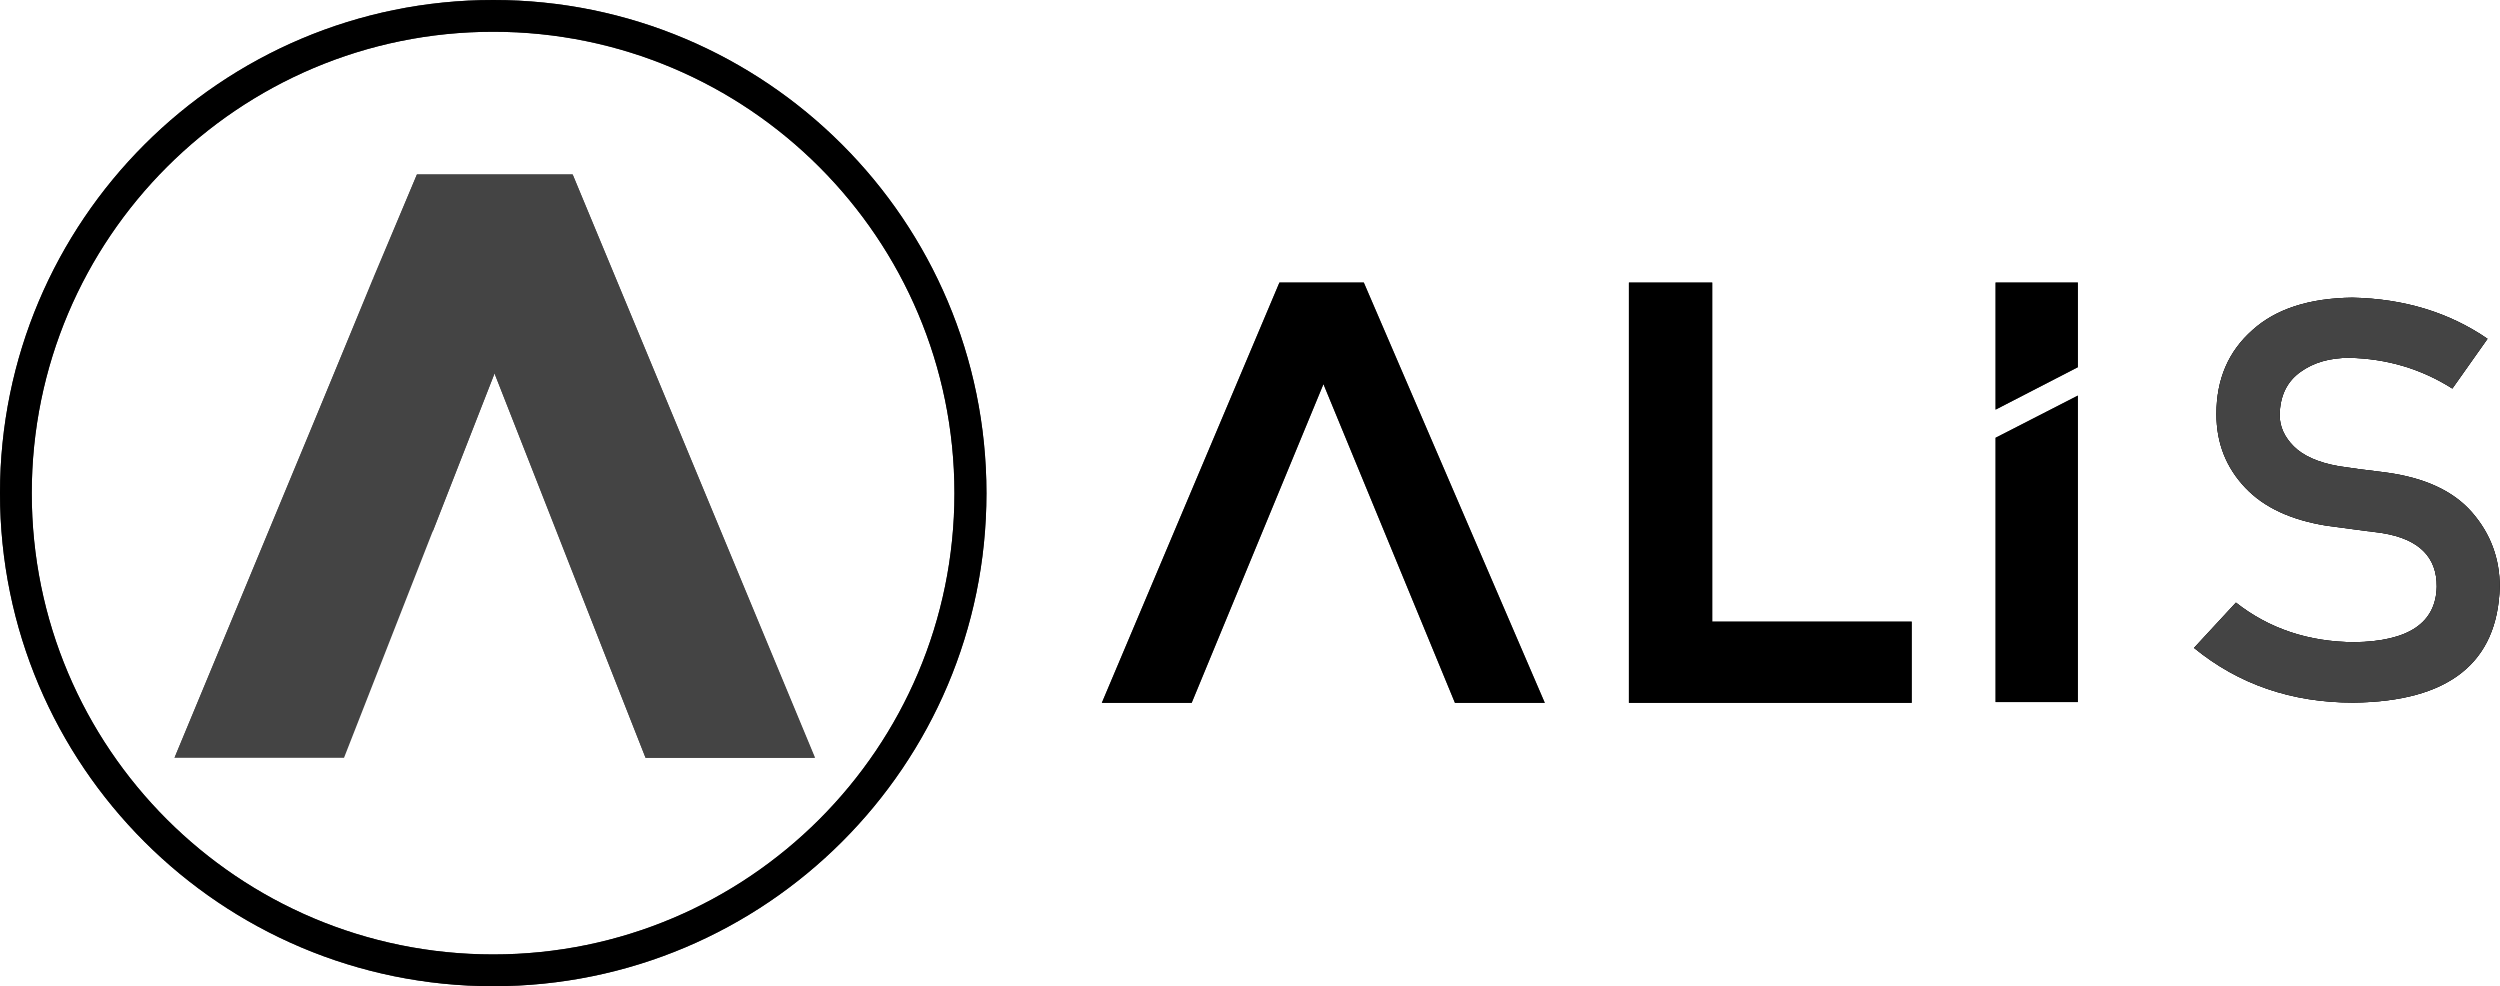 <?xml version="1.0" encoding="utf-8"?>
<!-- Generator: Adobe Illustrator 22.1.0, SVG Export Plug-In . SVG Version: 6.00 Build 0)  -->
<svg version="1.1" id="レイヤー_1" xmlns="http://www.w3.org/2000/svg" xmlns:xlink="http://www.w3.org/1999/xlink" x="0px"
	 y="0px" viewBox="0 0 960 378.7" style="enable-background:new 0 0 960 378.7;" xml:space="preserve">
<style type="text/css">
	.st0{clip-path:url(#SVGID_3_);}
	.st1{clip-path:url(#SVGID_4_);fill:#444444;}
	.st2{clip-path:url(#SVGID_7_);}
	.st3{clip-path:url(#SVGID_8_);fill:#444444;}
	.st4{clip-path:url(#SVGID_11_);}
	.st5{clip-path:url(#SVGID_12_);fill:#444444;}
	.st6{clip-path:url(#SVGID_15_);}
	.st7{clip-path:url(#SVGID_16_);fill:#444444;}
	.st8{clip-path:url(#SVGID_19_);}
	.st9{clip-path:url(#SVGID_20_);fill:#444444;}
	.st10{clip-path:url(#SVGID_23_);}
	.st11{clip-path:url(#SVGID_24_);fill:#444444;}
	.st12{fill:#444444;}
</style>
<g>
	<g>
		<defs>
			<rect id="SVGID_1_" x="-2" y="-292" width="964" height="964"/>
		</defs>
		<defs>
			<path id="SVGID_2_" d="M189.4,378.7C84.8,378.7,0,293.9,0,189.4S84.8,0,189.4,0s189.4,84.8,189.4,189.4S293.9,378.7,189.4,378.7
				L189.4,378.7z M189.4,366.5c97.8,0,177.1-79.3,177.1-177.1S287.2,12.2,189.4,12.2S12.2,91.5,12.2,189.4S91.5,366.5,189.4,366.5
				L189.4,366.5z"/>
		</defs>
		<use xlink:href="#SVGID_2_"  style="overflow:visible;fill-rule:evenodd;clip-rule:evenodd;fill:#444444;"/>
		<clipPath id="SVGID_3_">
			<use xlink:href="#SVGID_1_"  style="overflow:visible;"/>
		</clipPath>
		<clipPath id="SVGID_4_" class="st0">
			<use xlink:href="#SVGID_2_"  style="overflow:visible;"/>
		</clipPath>
		<rect x="-5" y="-5" class="st1" width="388.7" height="388.7"/>
	</g>
	<g>
		<defs>
			<rect id="SVGID_5_" x="-2" y="-292" width="964" height="964"/>
		</defs>
		<defs>
			<polygon id="SVGID_6_" points="491.3,108.5 523.7,108.5 593.2,269.9 558.7,269.9 508.2,147.5 457.6,269.9 423.1,269.9 
				491.3,108.5 			"/>
		</defs>
		<use xlink:href="#SVGID_6_"  style="overflow:visible;fill-rule:evenodd;clip-rule:evenodd;fill:#444444;"/>
		<clipPath id="SVGID_7_">
			<use xlink:href="#SVGID_5_"  style="overflow:visible;"/>
		</clipPath>
		<clipPath id="SVGID_8_" class="st2">
			<use xlink:href="#SVGID_6_"  style="overflow:visible;"/>
		</clipPath>
		<rect x="418.1" y="103.5" class="st3" width="180.2" height="171.4"/>
	</g>
	<g>
		<defs>
			<rect id="SVGID_9_" x="-2" y="-292" width="964" height="964"/>
		</defs>
		<defs>
			<polygon id="SVGID_10_" points="657.5,238.7 734.1,238.7 734.1,269.9 625.5,269.9 625.5,108.5 657.5,108.5 657.5,238.7 			"/>
		</defs>
		<use xlink:href="#SVGID_10_"  style="overflow:visible;fill-rule:evenodd;clip-rule:evenodd;fill:#444444;"/>
		<clipPath id="SVGID_11_">
			<use xlink:href="#SVGID_9_"  style="overflow:visible;"/>
		</clipPath>
		<clipPath id="SVGID_12_" class="st4">
			<use xlink:href="#SVGID_10_"  style="overflow:visible;"/>
		</clipPath>
		<rect x="620.5" y="103.5" class="st5" width="118.6" height="171.4"/>
	</g>
	<g>
		<defs>
			<rect id="SVGID_13_" x="-2" y="-292" width="964" height="964"/>
		</defs>
		<defs>
			<polygon id="SVGID_14_" points="766.3,108.5 797.9,108.5 797.9,141 766.3,157.3 766.3,108.5 			"/>
		</defs>
		<use xlink:href="#SVGID_14_"  style="overflow:visible;fill-rule:evenodd;clip-rule:evenodd;fill:#444444;"/>
		<clipPath id="SVGID_15_">
			<use xlink:href="#SVGID_13_"  style="overflow:visible;"/>
		</clipPath>
		<clipPath id="SVGID_16_" class="st6">
			<use xlink:href="#SVGID_14_"  style="overflow:visible;"/>
		</clipPath>
		<rect x="761.3" y="103.5" class="st7" width="41.5" height="58.8"/>
	</g>
	<g>
		<defs>
			<rect id="SVGID_17_" x="-2" y="-292" width="964" height="964"/>
		</defs>
		<defs>
			<polygon id="SVGID_18_" points="766.3,168.1 797.9,151.9 797.9,269.6 766.3,269.6 766.3,168.1 			"/>
		</defs>
		<use xlink:href="#SVGID_18_"  style="overflow:visible;fill-rule:evenodd;clip-rule:evenodd;fill:#444444;"/>
		<clipPath id="SVGID_19_">
			<use xlink:href="#SVGID_17_"  style="overflow:visible;"/>
		</clipPath>
		<clipPath id="SVGID_20_" class="st8">
			<use xlink:href="#SVGID_18_"  style="overflow:visible;"/>
		</clipPath>
		<rect x="761.3" y="146.9" class="st9" width="41.5" height="127.7"/>
	</g>
	<g>
		<defs>
			<rect id="SVGID_21_" x="-2" y="-292" width="964" height="964"/>
		</defs>
		<defs>
			<path id="SVGID_22_" d="M858.6,231.4c12.7,10,27.9,15.1,45.5,15.2c20.8-0.3,31.3-7.4,31.6-21.3c0.1-11.4-6.8-18.3-20.9-20.6
				c-6.4-0.8-13.5-1.8-21.2-2.8c-13.8-2.2-24.2-7-31.4-14.6c-7.4-7.8-11.1-17.2-11.1-28.3c0-13.4,4.6-24.1,13.9-32.3
				c9-8.1,21.8-12.2,38.3-12.4c19.9,0.4,37.2,5.7,51.9,15.8l-13.5,19.1c-12-7.6-25.2-11.5-39.6-11.8c-7.5,0-13.7,1.8-18.7,5.4
				c-5.2,3.7-7.9,9.2-8,16.6c0,4.4,1.8,8.4,5.4,12c3.6,3.6,9.3,6.2,17.2,7.6c4.4,0.7,10.4,1.5,18,2.4c15,2,26.1,7.1,33.3,15.4
				c7.1,8.2,10.6,17.7,10.6,28.5c-0.8,29.2-19.5,44.1-56.2,44.5c-23.7,0-44.1-7-61.2-21L858.6,231.4L858.6,231.4z"/>
		</defs>
		<use xlink:href="#SVGID_22_"  style="overflow:visible;fill-rule:evenodd;clip-rule:evenodd;fill:#444444;"/>
		<clipPath id="SVGID_23_">
			<use xlink:href="#SVGID_21_"  style="overflow:visible;"/>
		</clipPath>
		<clipPath id="SVGID_24_" class="st10">
			<use xlink:href="#SVGID_22_"  style="overflow:visible;"/>
		</clipPath>
		<rect x="837.6" y="109.3" class="st11" width="127.4" height="165.5"/>
	</g>
	<g>
		<path class="st12" d="M858.6,231.4c12.7,10,27.9,15.1,45.5,15.2c20.8-0.3,31.3-7.4,31.6-21.3c0.1-11.4-6.8-18.3-20.9-20.6
			c-6.4-0.8-13.5-1.8-21.2-2.8c-13.8-2.2-24.2-7-31.4-14.6c-7.4-7.8-11.1-17.2-11.1-28.3c0-13.4,4.6-24.1,13.9-32.3
			c9-8.1,21.8-12.2,38.3-12.4c19.9,0.4,37.2,5.7,51.9,15.8l-13.5,19.1c-12-7.6-25.2-11.5-39.6-11.8c-7.5,0-13.7,1.8-18.7,5.4
			c-5.2,3.7-7.9,9.2-8,16.6c0,4.4,1.8,8.4,5.4,12c3.6,3.6,9.3,6.2,17.2,7.6c4.4,0.7,10.4,1.5,18,2.4c15,2,26.1,7.1,33.3,15.4
			c7.1,8.2,10.6,17.7,10.6,28.5c-0.8,29.2-19.5,44.1-56.2,44.5c-23.7,0-44.1-7-61.2-21L858.6,231.4L858.6,231.4z"/>
	</g>
</g>
<g>
	<path class="st12" d="M219.9,67L313,291h-65.1c-19.5-49.3-38.7-98.3-58-147.6c-19.3,49.3-38.5,98.3-57.8,147.6H67
		c31-74.7,61.9-149.3,93.1-224H219.9L219.9,67z"/>
	<polygon class="st12" points="67,291 166.3,203.8 118.4,167.4 	"/>
	<polygon class="st12" points="118.4,167.4 166.3,203.8 189.9,143.4 	"/>
	<polygon class="st12" points="118.4,167.4 189.9,143.4 143.3,106.8 	"/>
	<polygon class="st12" points="143.3,106.8 189.9,143.4 160.1,67 	"/>
	<polygon class="st12" points="160.1,67 189.9,143.4 219.9,67 	"/>
	<polygon class="st12" points="219.9,67 189.9,143.4 262.1,168.6 	"/>
	<polygon class="st12" points="262.1,168.6 189.9,143.4 213.7,203.8 	"/>
	<polygon class="st12" points="262.1,168.6 213.7,203.8 312.8,291 	"/>
	<polygon class="st12" points="312.8,291 213.7,203.8 232.5,251.9 247.9,291 	"/>
</g>
</svg>

